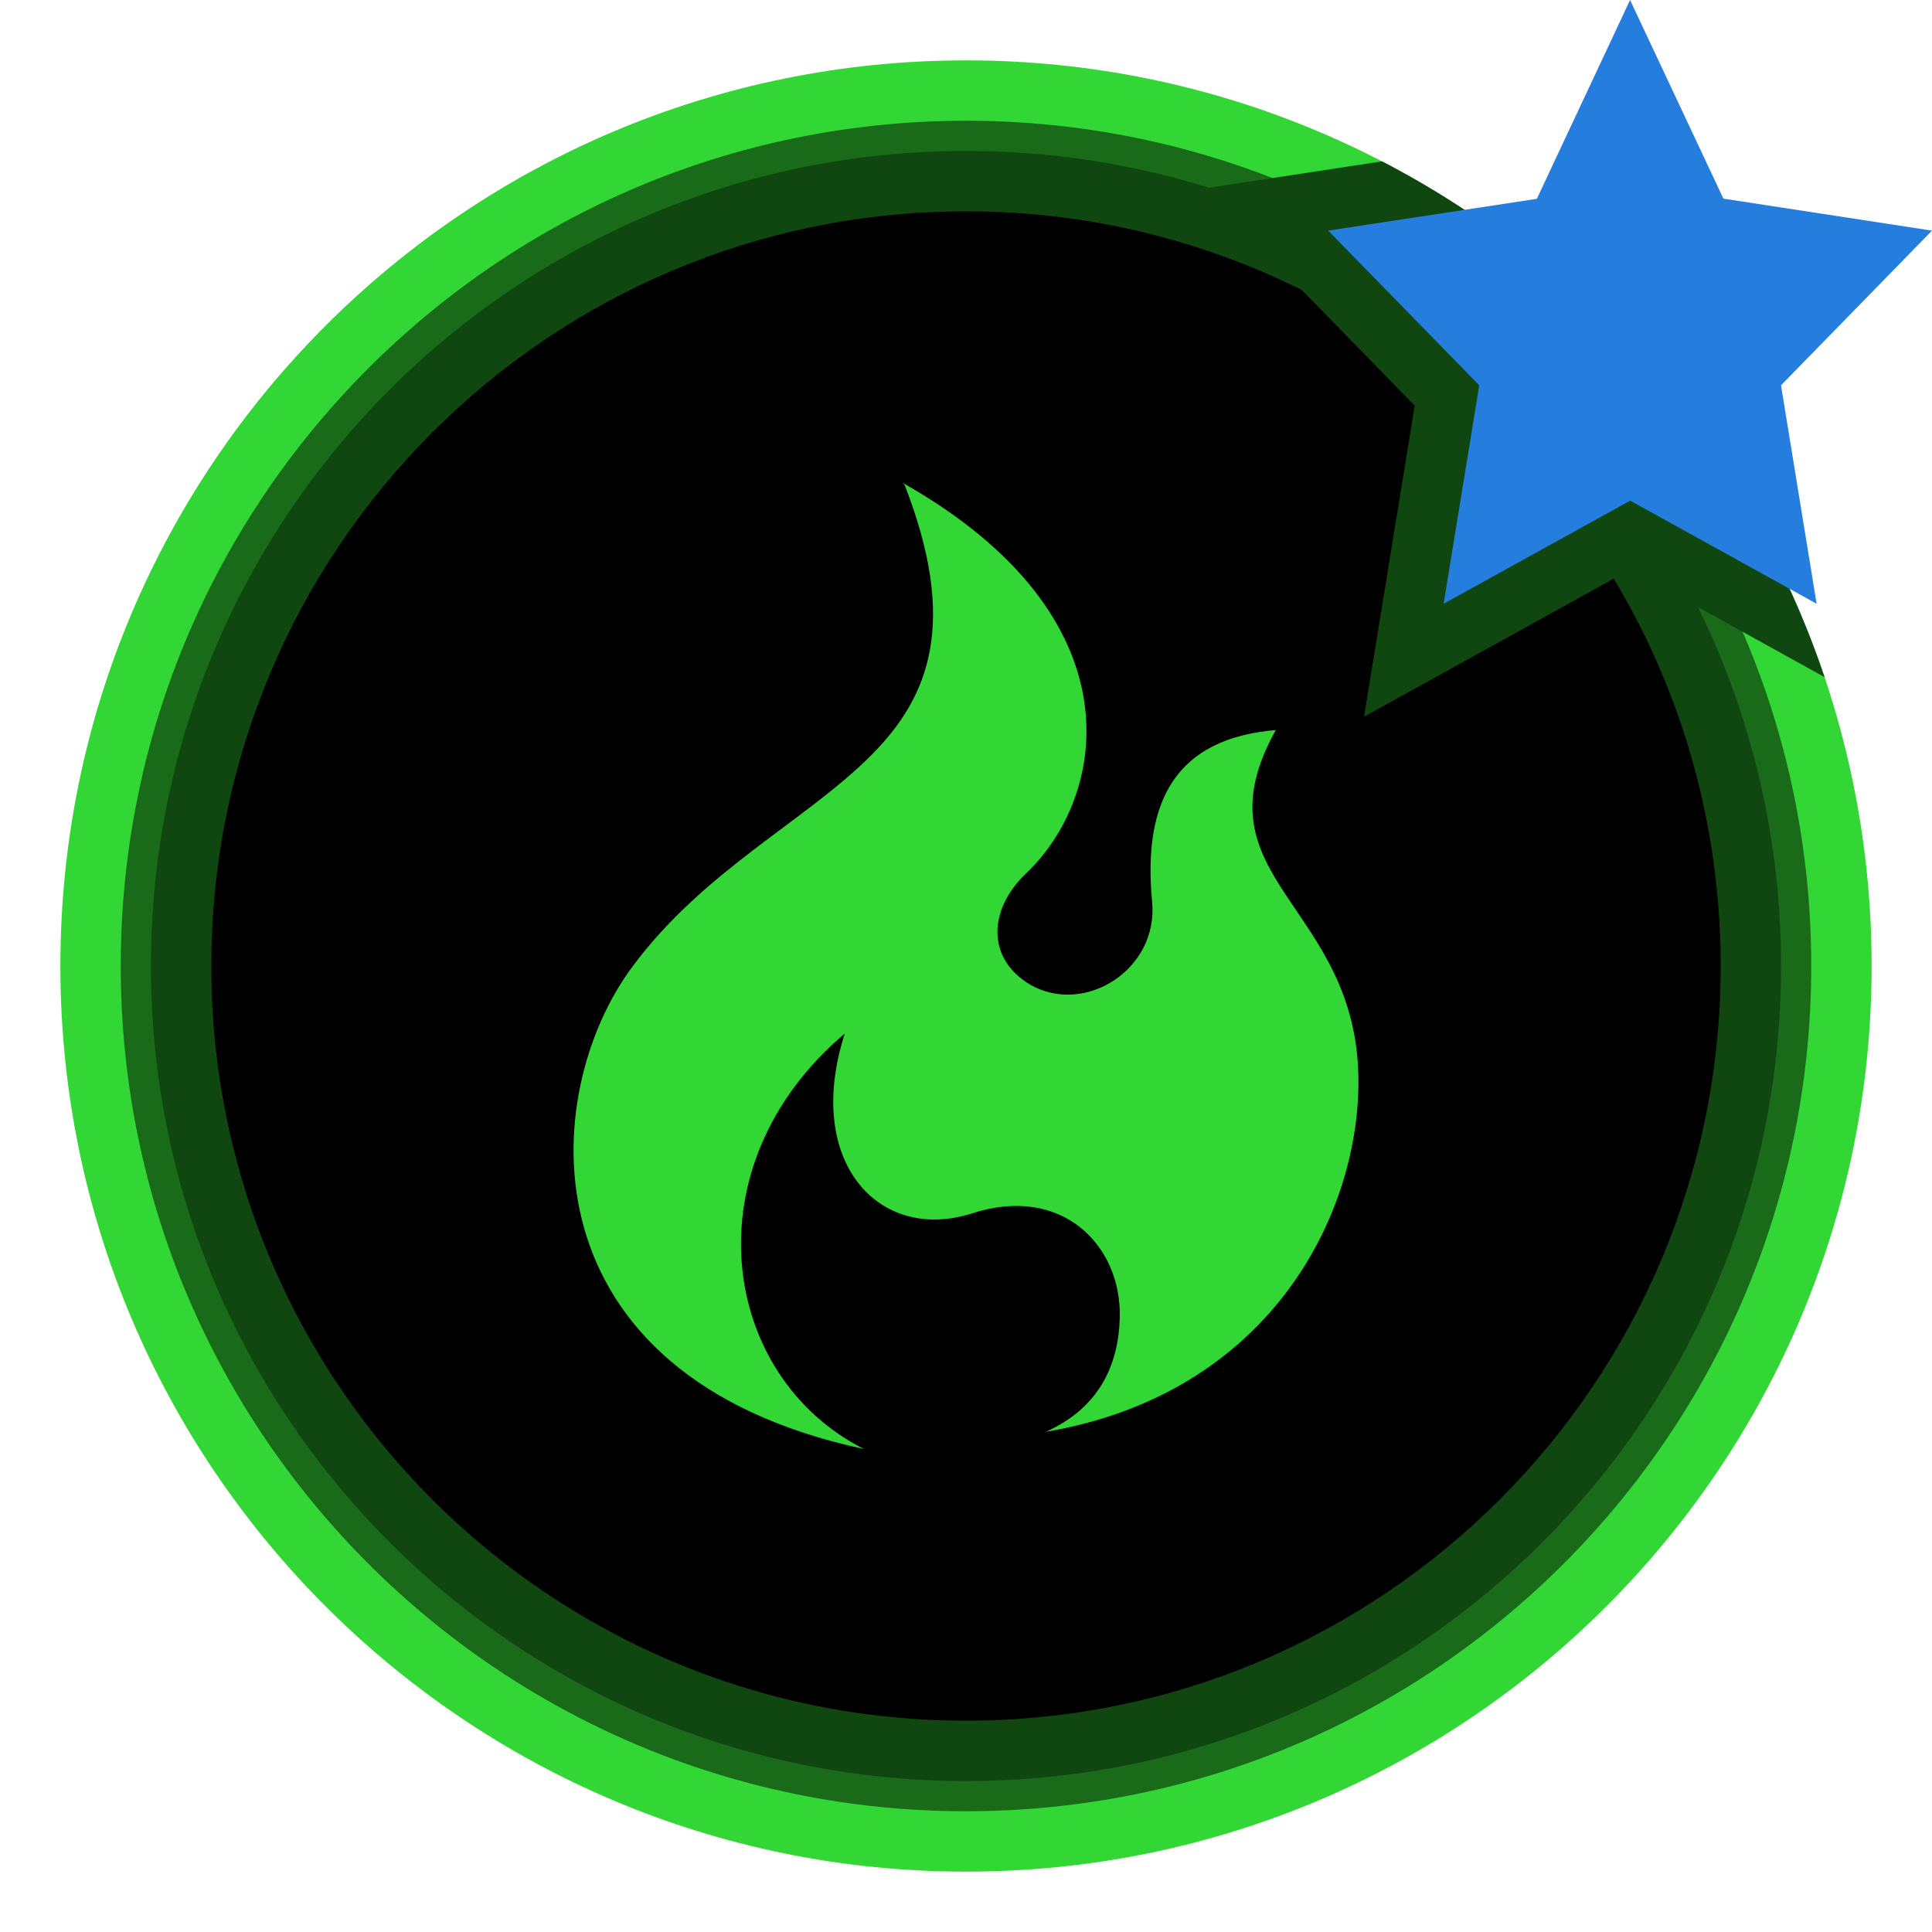 <svg width="200" height="200" viewBox="0 0 200 200" fill="none" xmlns="http://www.w3.org/2000/svg">
<g clip-path="url(#clip0_4_32)">
<path fill-rule="evenodd" clip-rule="evenodd" d="M193.75 100C193.75 151.773 151.777 193.75 100 193.75C48.223 193.75 6.25 151.773 6.25 100C6.25 48.223 48.223 6.25 100 6.25C151.777 6.25 193.75 48.223 193.75 100Z" fill="#32D635"/>
<path fill-rule="evenodd" clip-rule="evenodd" d="M187.5 100C187.5 148.322 148.326 187.5 100 187.5C51.675 187.5 12.5 148.322 12.5 100C12.5 51.675 51.675 12.5 100 12.5C148.326 12.5 187.5 51.675 187.5 100Z" fill="#196B1A"/>
<path fill-rule="evenodd" clip-rule="evenodd" d="M184.375 100C184.375 146.596 146.6 184.375 100 184.375C53.4 184.375 15.625 146.596 15.625 100C15.625 53.4 53.4 15.625 100 15.625C146.6 15.625 184.375 53.4 184.375 100Z" fill="#104711"/>
<path fill-rule="evenodd" clip-rule="evenodd" d="M178.125 100C178.125 143.145 143.148 178.125 100 178.125C56.852 178.125 21.875 143.145 21.875 100C21.875 56.852 56.852 21.875 100 21.875C143.148 21.875 178.125 56.852 178.125 100Z" fill="black"/>
<path fill-rule="evenodd" clip-rule="evenodd" d="M93.649 50.206C99.172 64.387 96.297 72.114 90.117 78.249C83.342 85.023 72.871 90.098 65.48 100.05C55.624 113.271 53.982 142.38 89.433 150C74.513 142.465 71.297 120.643 87.448 106.995C83.205 120.216 90.939 128.675 100.589 125.618C109.965 122.562 116.124 128.959 115.919 136.423C115.782 141.47 113.66 145.806 108.254 148.223C131.317 144.313 140.625 125.974 140.625 111.97C140.625 93.56 123.447 91.001 132.07 75.576C121.804 76.429 118.246 82.826 119.272 93.418C119.888 100.384 112.291 105.146 106.68 101.948C102.163 99.318 102.231 94.228 106.2 90.432C114.687 82.4 117.972 63.861 93.471 50L93.649 50.206Z" fill="#32D635"/>
<path fill-rule="evenodd" clip-rule="evenodd" d="M188.879 70.095L168.757 58.966L141.205 74.195L146.453 41.995L124.526 19.529L143.063 16.703C164.489 27.802 181.087 46.925 188.879 70.095Z" fill="#104711"/>
<path fill-rule="evenodd" clip-rule="evenodd" d="M168.756 51.825L188.056 62.5L184.369 39.888L200 23.875L178.406 20.562L168.744 0L159.094 20.581L137.5 23.875L153.131 39.888L149.444 62.5L168.756 51.825Z" fill="#257EDE"/>
</g>
<defs>
<clipPath id="clip0_4_32">
<rect width="200" height="200" fill="white"/>
</clipPath>
</defs>
</svg>

